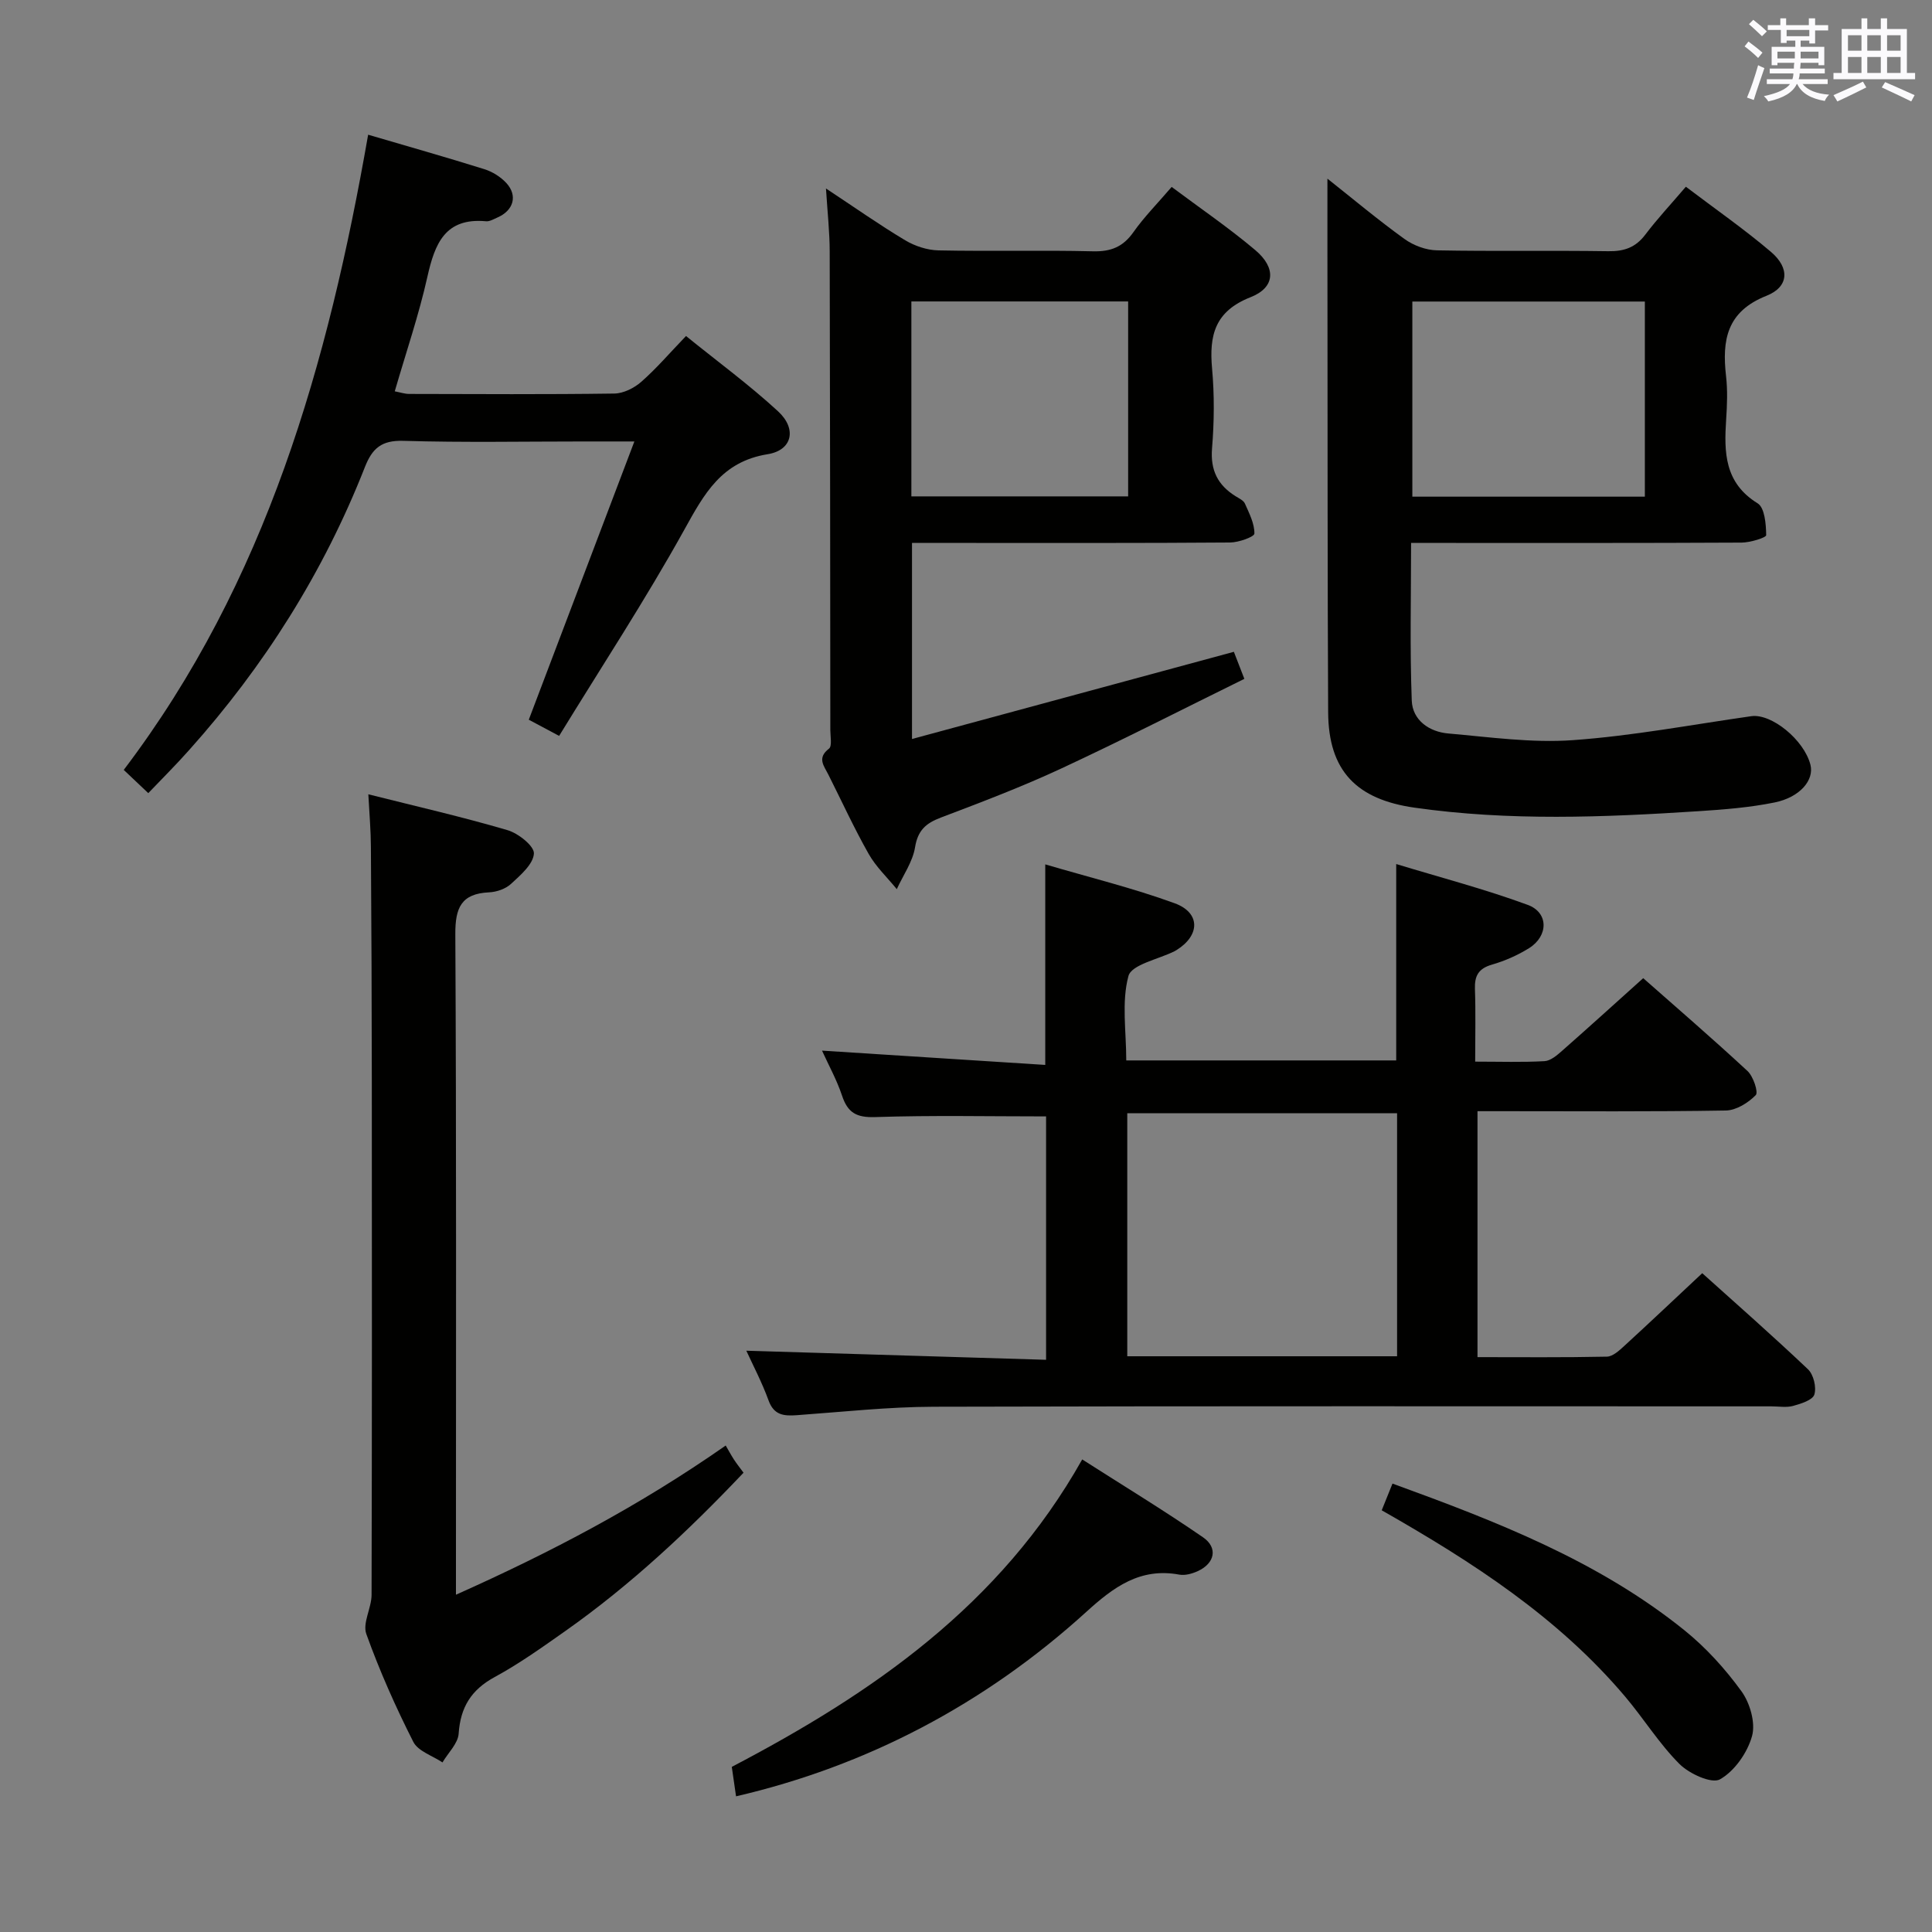 <svg enable-background="new 0 0 400 400" viewBox="0 0 400 400" xmlns="http://www.w3.org/2000/svg"><rect x="0" y="0" width="400" height="400" fill="#808080" stroke="none"/><g fill="#010100"><path d="m170.19 217.52c15.41.99 30.61 1.96 46.22 2.96 0-14.11 0-27.28 0-41.52 9.12 2.69 18.13 4.89 26.79 8.05 5.37 1.96 5.28 6.64.41 9.68-.14.09-.28.18-.43.25-3.33 1.67-8.9 2.75-9.55 5.14-1.45 5.39-.45 11.43-.45 17.47h55.89c0-13.26 0-26.33 0-40.66 9.11 2.77 18.32 5.18 27.22 8.45 4.37 1.6 4.31 6.45.28 8.97-2.36 1.47-5.02 2.64-7.69 3.41-2.79.81-3.61 2.33-3.51 5.07.17 4.79.05 9.59.05 15.01 5.15 0 9.76.16 14.35-.1 1.26-.07 2.59-1.21 3.64-2.14 5.49-4.83 10.9-9.74 16.8-15.04 6.52 5.76 14.18 12.35 21.59 19.22 1.2 1.11 2.29 4.4 1.71 4.99-1.56 1.6-4.04 3.15-6.19 3.19-15.32.26-30.66.14-45.98.14-1.66 0-3.32 0-5.44 0v50.92c8.92 0 17.86.09 26.79-.1 1.23-.03 2.57-1.28 3.61-2.23 5.28-4.84 10.48-9.76 16.13-15.05 6.95 6.25 14.55 12.93 21.89 19.89 1.16 1.1 1.79 3.73 1.32 5.24-.36 1.15-2.77 1.9-4.4 2.35-1.39.38-2.98.09-4.48.09-57.82 0-115.64-.08-173.45.08-9.45.03-18.89 1.07-28.33 1.75-2.7.19-4.74.02-5.86-3.06-1.35-3.72-3.21-7.25-4.6-10.29 20.57.62 41.12 1.24 62.06 1.88 0-17.5 0-34.2 0-50.39-11.91 0-23.66-.25-35.4.14-3.87.13-5.68-.91-6.85-4.46-1.09-3.26-2.79-6.32-4.14-9.3zm119.06 12.96c-18.88 0-37.41 0-55.86 0v50.32h55.86c0-16.91 0-33.63 0-50.32z"/><path d="m274.83 36.99c5.3 4.2 10.49 8.55 15.97 12.5 1.86 1.34 4.44 2.3 6.71 2.34 11.82.23 23.66 0 35.48.18 3.29.05 5.65-.78 7.66-3.44 2.48-3.28 5.31-6.3 8.39-9.91 6.08 4.61 12.08 8.78 17.62 13.49 3.92 3.34 3.75 7.23-.93 9.09-8.25 3.27-9.22 9.19-8.37 16.63.34 2.96.22 6 .02 8.99-.44 6.78-.37 13.1 6.52 17.35 1.47.91 1.74 4.32 1.77 6.59.01.51-3.3 1.53-5.09 1.54-20.82.11-41.65.07-62.47.07-1.81 0-3.61 0-5.96 0 0 11.17-.27 21.92.14 32.65.16 4.06 3.62 6.46 7.57 6.8 8.59.75 17.27 1.99 25.8 1.38 12.36-.88 24.62-3.21 36.92-4.96 4.17-.6 10.93 4.88 12.25 10.05.81 3.15-2.13 6.73-7.41 7.81-5.17 1.05-10.5 1.47-15.79 1.81-19.6 1.27-39.17 2.06-58.75-.73-11.96-1.7-17.84-7.56-17.9-19.76-.14-27.82-.11-55.64-.14-83.46-.02-8.79-.01-17.59-.01-27.01zm65.72 65.84c0-13.77 0-26.98 0-40.4-16.27 0-32.27 0-48.14 0v40.4z"/><path d="m171.01 39.02c5.91 3.91 11.05 7.53 16.42 10.74 2.01 1.2 4.56 2.03 6.88 2.08 10.66.22 21.33-.07 31.99.19 3.73.09 6.23-.93 8.38-3.99 2.19-3.11 4.91-5.85 7.9-9.34 5.81 4.35 11.8 8.43 17.31 13.08 4.35 3.67 4.16 7.73-.97 9.75-7.41 2.91-8.6 7.9-7.97 14.81.49 5.45.44 11.02-.01 16.48-.37 4.54 1.19 7.62 4.88 9.92.7.44 1.64.86 1.93 1.53.89 2.01 1.99 4.14 1.96 6.2-.01.67-3.25 1.84-5.03 1.85-18.33.14-36.66.09-54.99.09-3.48 0-6.96 0-10.87 0v40.59c22.36-6.06 44.35-12.02 66.64-18.05.5 1.28 1.07 2.76 2.17 5.6-12.69 6.24-25.2 12.65-37.93 18.57-8.12 3.78-16.53 6.97-24.91 10.15-3.09 1.17-4.77 2.63-5.34 6.16-.49 3.01-2.47 5.78-3.78 8.66-1.97-2.42-4.32-4.63-5.83-7.31-3.02-5.33-5.58-10.93-8.34-16.41-.9-1.8-2.4-3.43.13-5.37.68-.52.28-2.53.28-3.86-.03-33-.04-65.99-.13-98.99 0-4.08-.46-8.17-.77-13.13zm62.56 63.75c0-13.78 0-27.15 0-40.36-15.18 0-29.93 0-44.88 0v40.36z"/><path d="m76.26 164.45c9.97 2.51 19.49 4.68 28.83 7.43 2.23.65 5.56 3.31 5.45 4.85-.15 2.21-2.78 4.46-4.74 6.27-1.12 1.04-2.99 1.68-4.55 1.75-5.77.27-7.01 3.21-6.98 8.68.23 43.3.13 86.61.13 129.91v6.83c19.65-8.78 37.9-18.35 55.85-30.89.53.91 1.08 1.93 1.71 2.91.53.82 1.14 1.57 1.98 2.72-11.41 12.04-23.4 23.26-36.9 32.78-4.76 3.35-9.53 6.76-14.63 9.53-4.86 2.64-7.08 6.25-7.45 11.71-.14 2.05-2.18 3.97-3.35 5.96-2.07-1.39-5.06-2.32-6.04-4.26-3.67-7.24-6.99-14.71-9.73-22.34-.81-2.27 1.08-5.37 1.09-8.09.09-35.48.08-70.95.05-106.43-.01-16.15-.08-32.31-.19-48.46-.01-3.28-.3-6.56-.53-10.86z"/><path d="m30.7 164.21c-1.87-1.77-3.31-3.13-5.08-4.81 29.54-38.93 42.33-84.19 50.6-131.51 8.2 2.41 16.16 4.66 24.04 7.13 1.67.52 3.38 1.58 4.56 2.86 2.42 2.62 1.51 5.71-1.85 7.16-.76.33-1.59.84-2.34.77-8.47-.78-10.6 4.62-12.14 11.48-1.76 7.89-4.4 15.59-6.76 23.73 1.15.22 2.07.54 2.99.54 14.16.03 28.32.12 42.48-.08 1.89-.03 4.11-1.14 5.58-2.44 3.11-2.73 5.83-5.91 9.25-9.47 6.59 5.33 13.13 10.13 19.06 15.59 3.94 3.63 2.96 8.06-2.16 8.88-9.55 1.54-13.12 8.18-17.26 15.65-8.03 14.48-17.14 28.36-25.91 42.67-3.16-1.69-5.01-2.67-6.28-3.35 7.24-19.07 14.32-37.74 21.86-57.61-4.53 0-7.45 0-10.36 0-12.49 0-24.99.24-37.48-.13-4.49-.13-6.42 1.52-7.96 5.45-8.54 21.73-20.82 41.19-36.38 58.57-2.64 2.98-5.47 5.79-8.46 8.92z"/><path d="m152.39 371.91c-.33-2.3-.61-4.23-.88-6.1 29.08-15.23 55.53-33.39 72.55-63.65 8.4 5.37 16.86 10.51 25.01 16.12 3.15 2.17 2.44 5.39-1.07 7-1.16.53-2.63.95-3.83.73-8.11-1.5-13.61 2.57-19.26 7.71-21.15 19.22-45.65 31.96-72.52 38.19z"/><path d="m286.07 312.69c.79-1.96 1.52-3.76 2.23-5.53 21.49 7.82 42.57 15.98 60.42 30.35 4.47 3.6 8.46 8 11.83 12.65 1.77 2.44 2.95 6.54 2.19 9.28-.96 3.44-3.61 7.24-6.63 8.95-1.72.98-6.36-1.15-8.39-3.17-4.19-4.19-7.38-9.37-11.23-13.93-13.85-16.39-31.51-27.84-50.42-38.6z"/></g><path d="m361.2 9.6.8-1c.9.7 1.9 1.4 2.9 2.3l-.9 1.1c-1-1-2-1.8-2.8-2.4zm.5 10.6c.9-2.1 1.6-4.3 2.3-6.7.4.2.8.4 1.3.6-.7 2.1-1.5 4.3-2.2 6.6zm.4-15.2.9-.9c1 .8 2 1.6 2.8 2.4l-1 1c-.9-.9-1.8-1.7-2.7-2.5zm12.5-1.2h1.2v1.4h2.7v1.1h-2.7v2.7h-1.2v-.6h-1.8v1.3h4.9v3.8h-1.2v-.5h-3.7c0 .4-.1.9-.1 1.2h5.1v1h-5.2c0 .5-.1.9-.2 1.2h6v1h-5.2c1.1 1.3 2.9 2 5.5 2.2-.4.4-.7.8-.9 1.3-2.9-.5-4.8-1.6-5.7-3.5h-.1c-.8 1.7-2.7 2.9-5.9 3.6-.2-.4-.6-.8-.9-1.1 2.8-.6 4.6-1.4 5.4-2.5h-4.8v-1h5.3c.1-.3.2-.7.2-1.2h-4.9v-1h5c0-.4 0-.8.1-1.2h-3.5v.5h-1.2v-3.8h4.9v-1.3h-1.8v.5h-1.2v-2.7h-2.7v-1h2.6v-1.4h1.2v1.4h4.7v-1.4zm-6.6 8.3h3.6c0-.4 0-.9 0-1.4h-3.6zm1.9-4.6h4.7v-1.3h-4.7zm6.6 3.2h-3.7v1.4h3.7z" fill="#fbfafc"/><path d="m385.3 3.8h1.3v2.2h2.8v-2.2h1.3v2.2h4.1v9.1h1.7v1.3h-16.9v-1.3h1.7v-9.1h4.1v-2.2zm.4 13.1.7 1.2c-1.8.9-3.8 1.9-6 2.9-.2-.4-.5-.8-.8-1.3 2.3-1 4.3-1.9 6.1-2.8zm-3.1-6.4h2.8v-3.2h-2.8zm0 4.6h2.8v-3.3h-2.8zm4-4.6h2.8v-3.2h-2.8zm0 4.6h2.8v-3.3h-2.8zm3.7 1.9c2.1.9 4.1 1.8 6.1 2.7l-.7 1.3c-2.2-1.1-4.2-2-6.1-2.9zm3.2-9.7h-2.8v3.2h2.8zm-2.8 7.8h2.8v-3.3h-2.8z" fill="#fbfafc"/></svg>